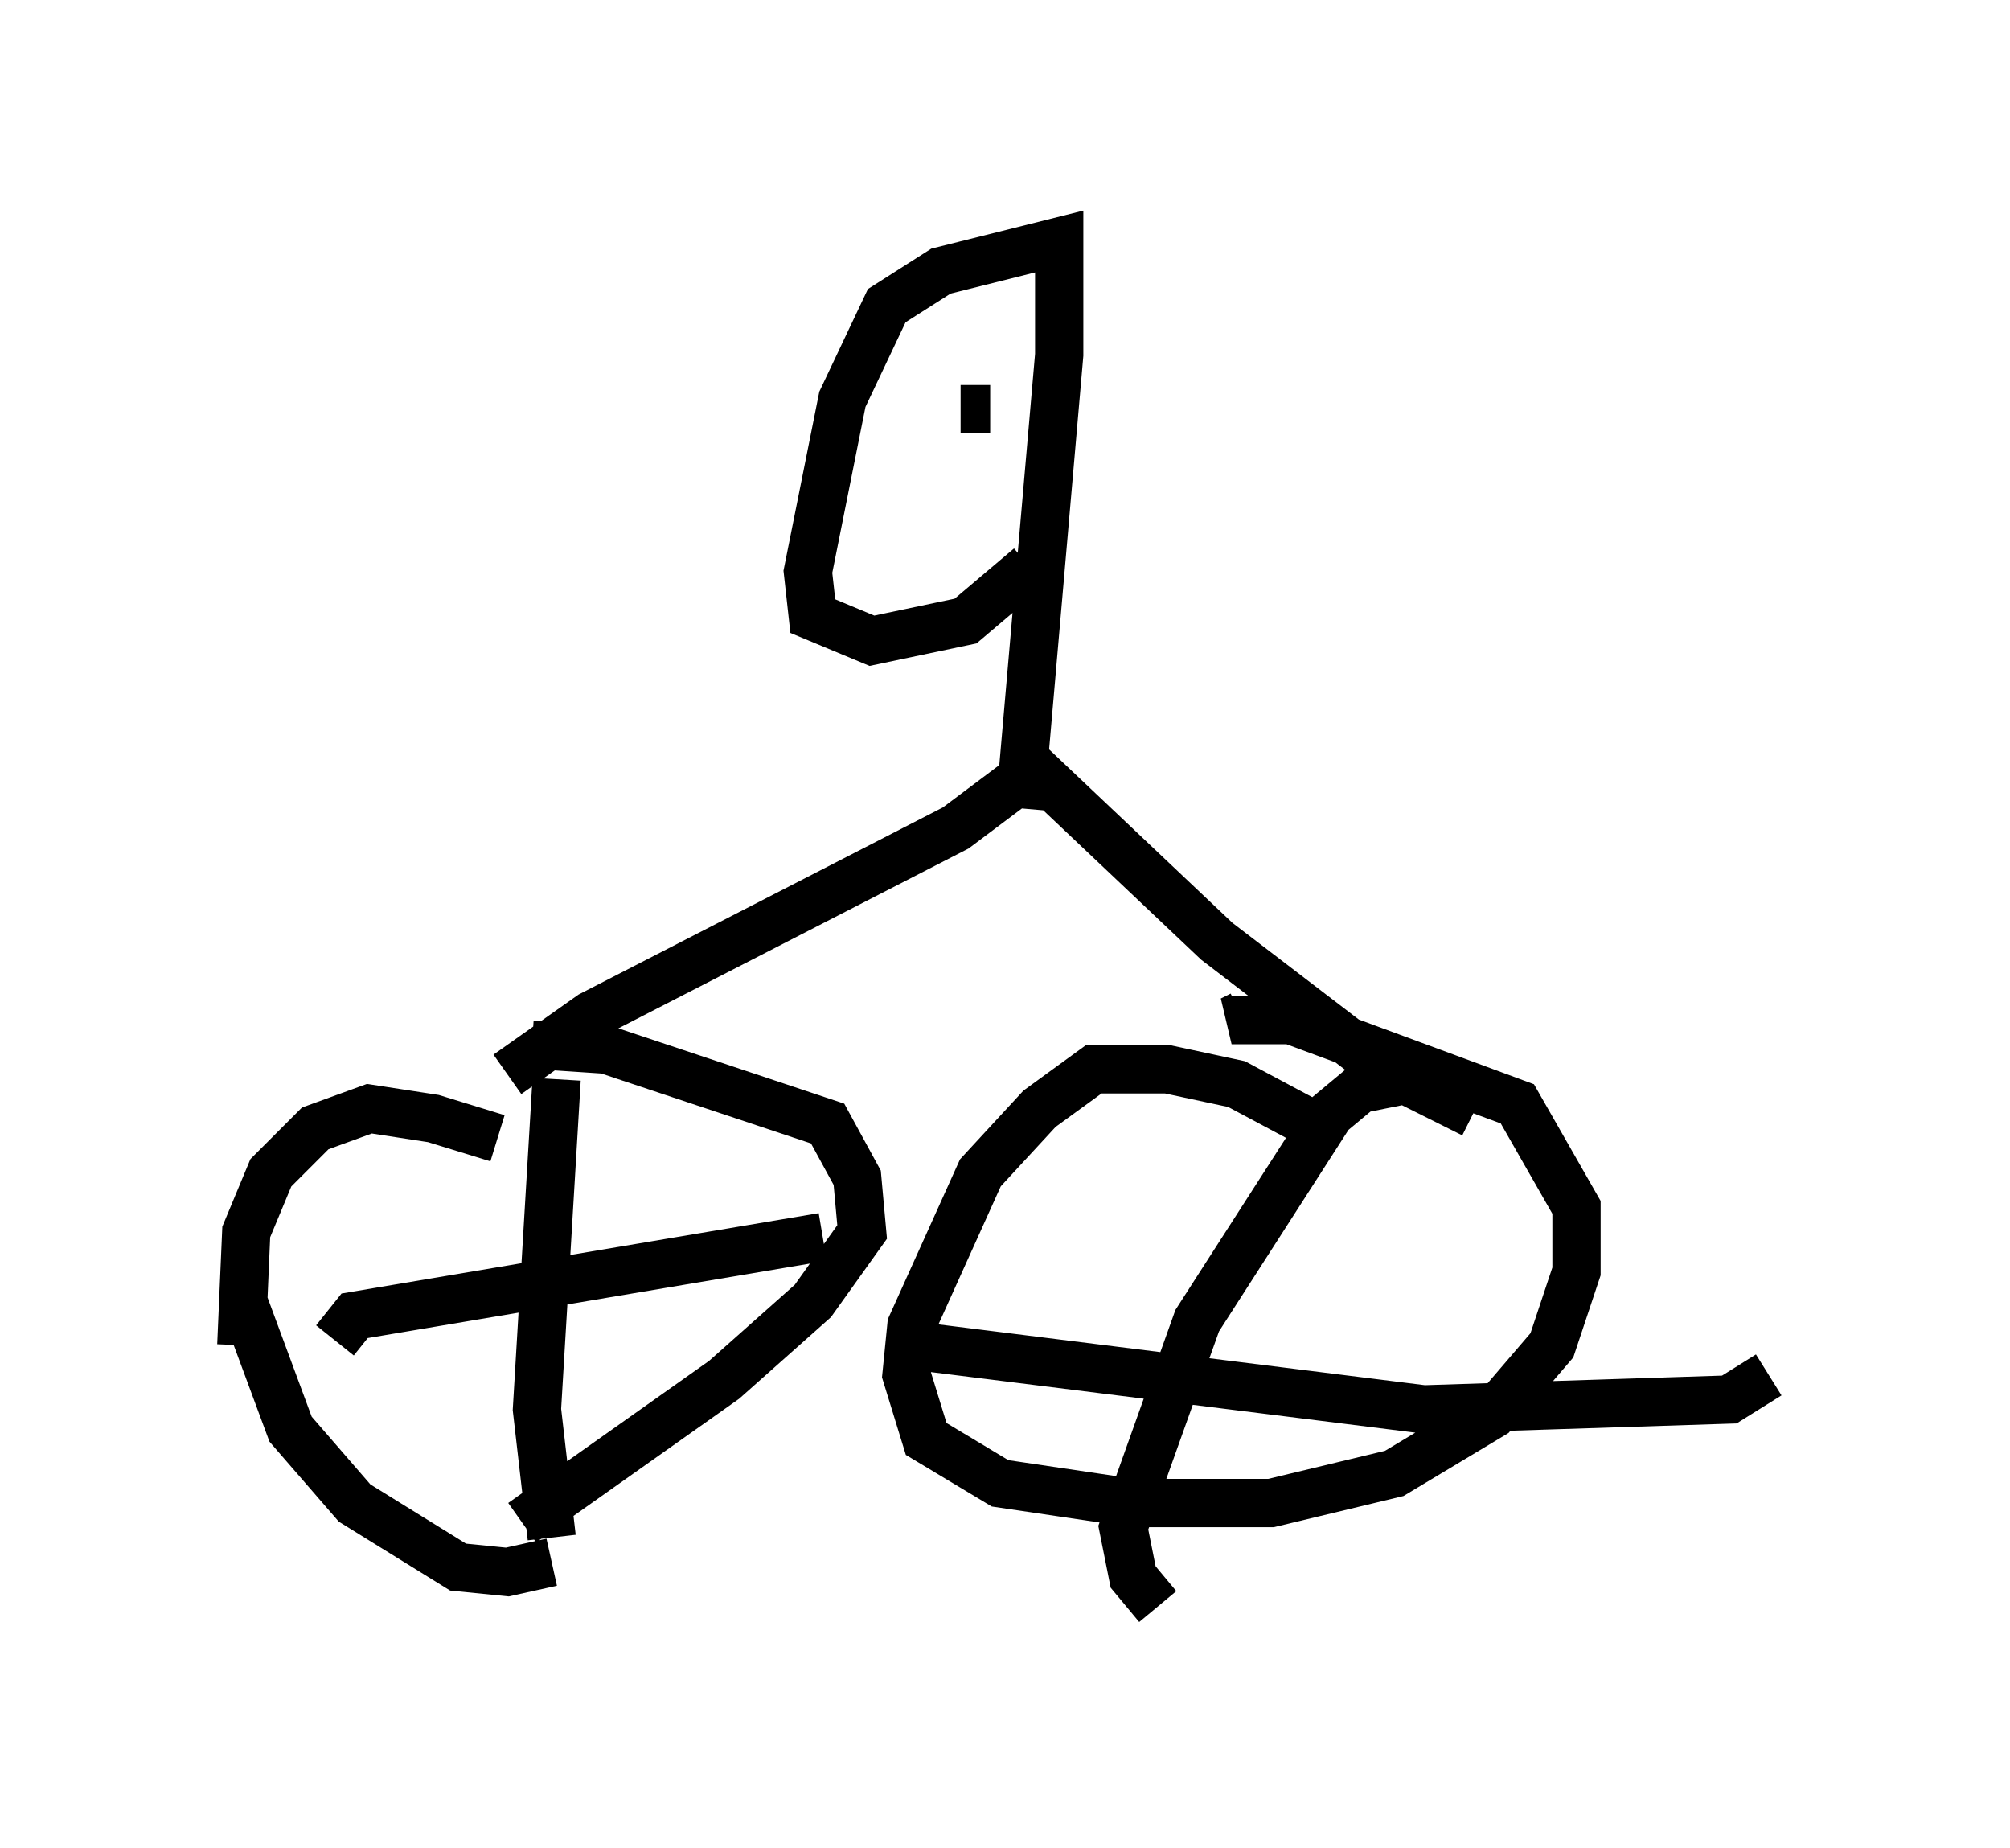 <?xml version="1.0" encoding="utf-8" ?>
<svg baseProfile="full" height="38.277" version="1.1" width="41.646" xmlns="http://www.w3.org/2000/svg" xmlns:ev="http://www.w3.org/2001/xml-events" xmlns:xlink="http://www.w3.org/1999/xlink"><defs /><rect fill="white" height="38.277" width="41.646" x="0" y="0" /><path d="M11.635, 24.498 m-1.327, -0.919 l-1.327, -0.408 -1.327, -0.204 l-1.123, 0.408 -0.919, 0.919 l-0.51, 1.225 -0.102, 2.348 m5.819, 3.675 l4.185, -2.96 1.838, -1.633 l1.021, -1.429 -0.102, -1.123 l-0.613, -1.123 -4.594, -1.531 l-1.531, -0.102 m16.129, 1.633 l-1.531, -0.817 -1.429, -0.306 l-1.531, 0.0 -1.123, 0.817 l-1.225, 1.327 -1.429, 3.165 l-0.102, 1.021 0.408, 1.327 l1.531, 0.919 2.756, 0.408 l2.858, 0.0 2.552, -0.613 l2.042, -1.225 1.225, -1.429 l0.51, -1.531 0.0, -1.327 l-1.225, -2.144 -4.696, -1.735 l-1.225, 0.0 0.204, -0.102 m-20.723, 5.819 l1.021, 2.756 1.327, 1.531 l2.144, 1.327 1.021, 0.102 l0.919, -0.204 m0.102, -10.004 l-0.408, 6.84 0.306, 2.654 m5.615, -6.227 l-9.698, 1.633 -0.408, 0.51 m11.944, 0.102 l10.617, 1.327 6.329, -0.204 l0.817, -0.51 m-7.452, -6.125 l-1.021, 0.204 -0.613, 0.51 l-2.756, 4.288 -1.531, 4.288 l0.204, 1.021 0.51, 0.613 m-13.475, -11.025 l1.735, -1.225 7.554, -3.879 l1.633, -1.225 3.777, 3.573 l3.471, 2.654 1.838, 0.919 m-9.392, -6.329 l0.817, -9.392 0.0, -2.348 l-2.45, 0.613 -1.123, 0.715 l-0.919, 1.94 -0.715, 3.573 l0.102, 0.919 1.225, 0.51 l1.94, -0.408 1.327, -1.123 m-0.817, -3.267 l-0.613, 0.0 " fill="none" stroke="black" stroke-width="1" /></svg>